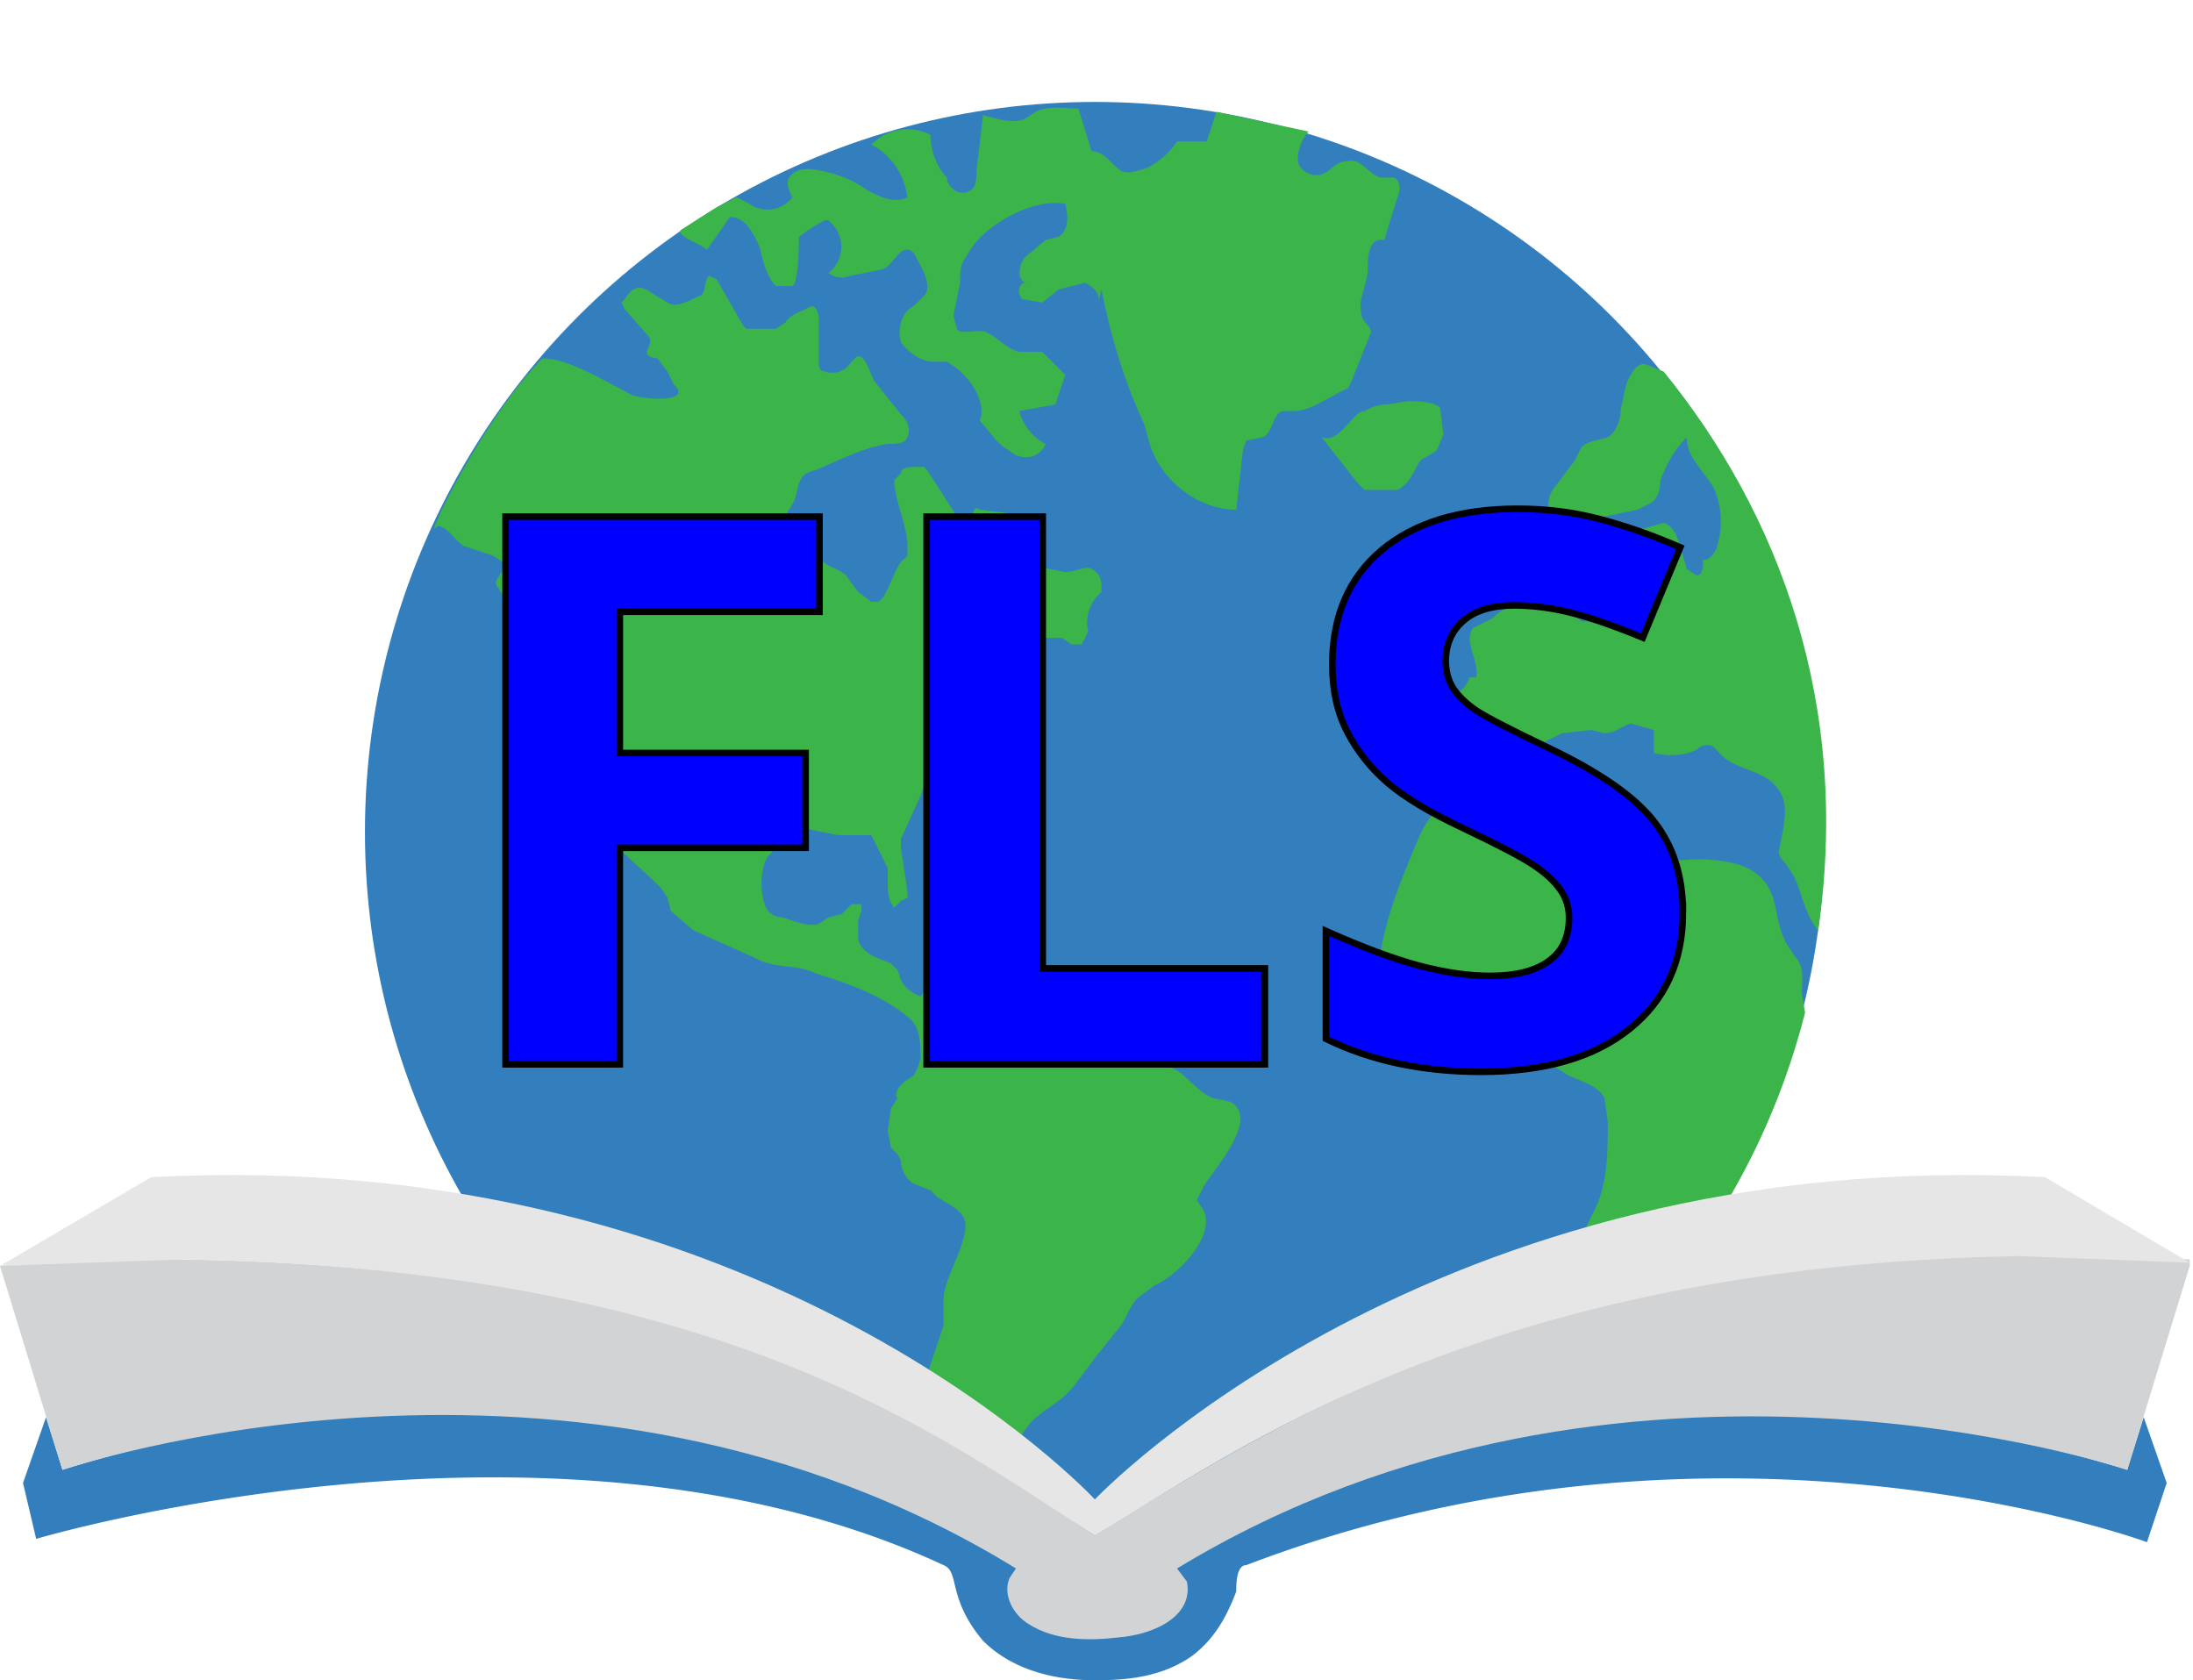 <?xml version="1.0" encoding="UTF-8" standalone="no"?>
<svg
   xmlns:dc="http://purl.org/dc/elements/1.1/"
   xmlns:cc="http://creativecommons.org/ns#"
   xmlns:rdf="http://www.w3.org/1999/02/22-rdf-syntax-ns#"
   xmlns:svg="http://www.w3.org/2000/svg"
   xmlns="http://www.w3.org/2000/svg"
   xmlns:sodipodi="http://sodipodi.sourceforge.net/DTD/sodipodi-0.dtd"
   xmlns:inkscape="http://www.inkscape.org/namespaces/inkscape"
   id="Storybooks_Centrafrique_Logo"
   viewBox="0 0 667 511"
   version="1"
   sodipodi:docname="sbfsl_logo.svg"
   inkscape:version="0.92.3 (2405546, 2018-03-11)">
  <sodipodi:namedview
     pagecolor="#ffffff"
     bordercolor="#666666"
     borderopacity="1"
     objecttolerance="10"
     gridtolerance="10"
     guidetolerance="10"
     inkscape:pageopacity="0"
     inkscape:pageshadow="2"
     inkscape:window-width="1920"
     inkscape:window-height="1171"
     id="namedview41"
     showgrid="false"
     inkscape:zoom="0.59791338"
     inkscape:cx="228.54572"
     inkscape:cy="323.98637"
     inkscape:window-x="1920"
     inkscape:window-y="0"
     inkscape:window-maximized="1"
     inkscape:current-layer="Storybooks_Centrafrique_Logo" />
  <defs
     id="defs44">
    <filter
       id="filter1795"
       x="0"
       width="1"
       y="0"
       height="1"
       color-interpolation-filters="sRGB">
      <feGaussianBlur
         stdDeviation="28"
         id="feGaussianBlur1797" />
    </filter>
    <path
       transform="rotate(30)"
       stroke-miterlimit="10"
       d="M-1 55h2v-93c2-2 2-5 2-8 0-2 0-10-3-19-3 9-3 17-3 19 0 3 0 6 2 8z"
       id="spearshape" />
    <filter
       id="filter1795-8"
       x="0"
       width="1"
       y="0"
       height="1"
       color-interpolation-filters="sRGB">
      <feGaussianBlur
         stdDeviation="28"
         id="feGaussianBlur1797-3" />
    </filter>
    <clipPath
       id="band">
      <circle
         r="735"
         id="circle53" />
    </clipPath>
    <clipPath
       id="gcut">
      <path
         d="M-31 0v-70h63V0zM0-47v12h32v-12z"
         id="path11" />
    </clipPath>
    <clipPath
       id="r">
      <path
         id="rect5"
         d="M0 0h12v6H0z" />
    </clipPath>
  </defs>
  <style
     id="style3">.st0{fill:#337fbe}.st1{fill:#3bb54a}</style>
  <g
     id="g3036"
     transform="translate(-43 -52)">
    <g
       id="g3247">
      <g
         id="Globe">
        <circle
           class="st0"
           cx="376"
           cy="305"
           r="222"
           id="circle8"
           fill="#337fbe" />
        <g
           id="g10">
          <path
             class="st1"
             d="M176 212c3 0 5 4 8 6l9 3 3 2c1 3-3 5-2 7l2 3v2l3 3v2l1 2 8 4 2 1c6 5 0 16-1 21-2 12 3 18 9 26l4 6c6 8 15 15 22 22l2 3 1 4 7 6 18 8c7 4 13 2 19 5 10 3 21 7 29 14 3 3 3 8 3 12l-1 3-1 2-3 2-1 1c-1 1-2 3-1 4l-2 3-1 7 1 5 2 2 1 2c0 3 2 6 4 7l5 2 2 2c3 2 6 3 8 6 3 6-6 18-6 25v8l-5 15c-2 4-5 10-5 15l7 7 1 3-1 2-3 16 1 2 1 2c3 3 8 5 13 6l1-11a26 26 0 0 1 6-14h1c2 0 3-1 4-3l2-5c4-9 12-10 17-17l6-8 8-10c2-3 3-7 6-9l4-3c7-3 19-15 15-23l-2-3 2-4c2-4 18-21 8-26l-5-1c-5-2-8-7-12-9-6-2-13 0-17-6l-2-4-4-5-6-6-2-1c-3-2-9 1-14 0l-3 2c-3 0-6 0-7-2l-2-4c-2-3-8-5-9-8-1-1-3 0-4 1l-1 3-6 8c-3-1-5-3-6-5l-1-3-2-2-5-2c-2-1-5-3-5-6v-5l1-3v-2h-3l-3 3-4 1-3 2c-3 1-8-1-11-2-2 0-4-1-5-3-2-4-2-13 1-16 4-4 3-8 11-8l10 2h10l2 4 2 4 1 2v3c0 4 0 7 2 9l2-2 2-1v-2l-2-13v-3l1-2 5-11c1-3 2-7 4-8 0-2 1-3 3-3l4-1 3-2a68 68 0 0 1 14-9l5-2c1-2 0-4 2-5l2-2-1-1-5-2h-3c-2 0-4-2-5-4l-1-1 1-1 4-7 1-1 4-1 4 2h7l3 2h3l2-4c-1-3 0-8 3-11l1-1v-2c0-2-1-4-3-5s-5 1-8 1l-10-2-1-1-1-1c-1-2-3-13-6-14l-8-1c-1-1-2 0-2 1v1l-2 2-3-2-9-14-1-1h-2c-2 0-5 0-5 2l-2 2c0 6 4 14 4 20v3l-1 1c-3 2-5 12-8 13h-2l-4-3-3-4c-1-2-4-3-6-4-3-2-12-7-13-11-2-4 2-6 3-10s1-7 6-8c7-3 15-7 22-8 3 0 5 0 6-2 1-3 0-5-2-7l-8-10c-1-1-3-10-6-7l-1 1c-2 3-5 4-8 3-2 0-2-2-2-3v-12c0-2 0-4-2-5l-2 1c-2 1-5 2-6 4l-3 2h-9l-1-1-8-14-2-1c-2 0-1 5-3 6-3 1-7 4-10 2l-5-3c-4-3-6-1-8 2l-1 1 1 2 7 8c3 3-4 6 3 7l3 4 2 4 1 1c3 5-13 3-14 2-8-4-19-11-27-11-15 15-32 47-33 52"
             id="path12"
             fill="#3bb54a" />
          <path
             class="st1"
             d="M332 323h-5c0 2 2 3 3 4l2 3 5 1 6-1h3l3-1 2-2-1-1-5-1h-2l-4-4h-5l-3 2"
             id="path14"
             fill="#3bb54a" />
          <path
             class="st1"
             d="M591 354c0-3 1-8-2-11l-2-3c-6-9-1-20-15-25-7-2-14-2-21-1l-6-1c-6-3-4-12-8-18s-12-5-20-4l-26 3-7 2c-5 2-8 7-10 12-8 19-17 41-8 59 3 5 8 10 13 8l8-7c5-4 12-3 17 1l16 10c4 2 9 3 11 7l1 7c0 9 0 19-4 27-2 4-5 9-3 13l4 4c7 5 7 15 6 24 0-5 15-17 18-21a219 219 0 0 0 39-80"
             id="path16"
             fill="#3bb54a" />
          <path
             class="st1"
             d="M596 335c-5-6-5-14-9-19-1-2-3-3-3-5l1-5c1-5 2-11-2-15-4-5-13-5-17-10l-2-2c-2-1-4 0-5 1-4 2-9 2-13 1v-7l-7-2c-3 1-5 3-8 3l-4-1-9 1-6 3c-2 1-4 3-4 5-2 0-5 1-6 3l-6 1c-4 1-10 2-12-1l-3-5-2-9c-1-3-2-7 1-8l4-1c3 0 5-2 6-5h2c1-5-4-11-1-15l6-3c1-1 3-3 5-3h5l4-3c3-1 5 0 7 2l6 5h7l2-1 1-2c0-4 0-8-3-10l-3-3-3-3-2-4c1-2 3-2 4-2h5l1-3h9l7-2c3 1 4 4 5 7l2 7 3 2c2 0 2-3 2-5 1 1 3-1 4-3 2-6 2-13-1-19-3-5-8-9-8-15-4 4-6 8-8 13 0 3-1 6-3 7l-4 2-19 4c-2 0-5 0-7-2s-1-7 1-9l6-8 2-4c2-2 5-2 8-3 3-2 4-6 4-9 1-3 1-7 3-10 1-2 3-4 5-3l5 2c35 43 57 101 47 170"
             id="path18"
             fill="#3bb54a" />
          <path
             class="st1"
             d="M493 212l-3 4 1 5-1 4-6 9c-2 1-4 3-4 5v1l2 1 5-1 7-4 3-1c5-1 8-7 6-11l-4-8c0-2 0-4-2-5l-2-2-2 1"
             id="path20"
             fill="#3bb54a" />
          <path
             class="st1"
             d="M458 177c-2 0-4 3-6 5s-4 4-7 3l11 14 2 2h10c4-2 5-6 7-9l5-3 2-5-1-8c-2-2-7-2-10-2l-6 1c-3 0-6 1-8 3"
             id="path22"
             fill="#3bb54a" />
          <path
             class="st1"
             d="M378 140c3 15 7 28 13 41l2 7c4 11 15 19 26 19l2-18 1-3 5-1c3-1 3-7 6-8h4c4 0 10-4 14-6l2-1 1-2a1388 1388 0 0 0 6-15c0-2-3-3-3-6-1-4 2-9 2-13 0-3 0-10 5-9l4-13c1-2 1-5-1-6h-4c-4-1-6-6-10-5-4 0-5 3-8 4s-6-1-7-3c-1-3 1-8 3-10l-28-6-3 9h-9c-2 3-5 6-9 8-3 1-6 2-8 1-3-2-5-6-9-6l-4-13c-4 0-9-1-13 1l-3 2c-4 2-9 0-13-1l-2 17c0 2 0 5-2 6-3 2-7-1-7-4-3-3-5-8-5-13-6-3-13-2-18 3 6 3 10 9 11 16-4 2-8 0-12-2-4-3-9-5-14-6-4-1-8-1-10 2-1 2 0 4 1 6-3 4-9 5-13 2l-4-2-6 3-11 7c-1 2 6 4 8 6l7-10c5 0 7 5 9 9 1 4 2 9 5 12h5c2-1 2-14 2-15 0 0 8-6 9-5l1 1c4 4 4 11-1 15 1 1 4 2 6 1l10-2c4-1 6-9 10-5 2 4 6 10 3 13l-3 3c-4 2-5 7-4 11 2 3 6 6 10 6h4l3 2c5 4 9 11 7 16 3 3 5 7 9 9 3 3 9 3 11-2-4-2-7-6-8-10l11-2 3-9-7-7h-7c-4-1-6-4-10-6-3-1-8 1-9-1l-1-4 2-10c0-3 0-6 2-8 4-9 20-18 30-16 1 4 1 8-2 10l-4 1-6 5c-2 2-3 7 0 8-2 0-3 3-1 5l6 1 5-4 8-2c2 1 5 3 4 6"
             id="path24"
             fill="#3bb54a" />
        </g>
      </g>
      <g
         id="g33-3"
         fill-opacity="0"
         filter="url(#filter1795-8)">
        <path
           d="M548 301s-46 5-8-65c0 0-64 23-64-20 0 0-89 133-31-53l-36 19-33-63-33 63-35-19c58 186-32 53-32 53 0 42-64 19-64 19 39 70-7 66-7 66 135 66 74 104 74 104l91-18-6 86 12 2 12-2-6-86 91 18s-61-38 75-104z"
           id="path35-6" />
      </g>
      <g
         id="Book">
        <path
           class="st0"
           d="M695 483l-5 16a383 383 0 0 0-314 40l-16-11a385 385 0 0 0-298-29l-5-16-7 20 4 17s158-47 276 8c5 2 1 10 12 23 8 8 20 12 34 12 10 0 20-1 29-7 7-5 11-12 14-20 0-2 0-8 3-8 144-55 274-7 274-7l6-18-7-20z"
           id="path38"
           fill="#337fbe" />
        <path
           id="Middle_Book"
           d="M709 435c-186-11-273 47-333 84-49-32-112-82-280-84-17-1-34 0-53 2l19 62s155-53 290 30l-2 3c-2 5 1 11 6 14 8 5 18 5 27 4 12-1 23-7 21-17l-3-4c135-82 289-30 289-30l19-62v-2z"
           fill="#d2d3d4" />
        <path
           id="Top_Book"
           d="M665 410c-187-10-289 98-289 98S276 400 89 410l-46 27 56-2c165 3 230 54 277 84 42-25 118-82 281-85l52 2-44-26z"
           fill="#e6e6e6" />
      </g>
    </g>
  </g>
  <g
     aria-label="FLS"
     style="font-style:normal;font-variant:normal;font-weight:normal;font-stretch:normal;font-size:12px;line-height:1.25;font-family:'Open Sans';-inkscape-font-specification:'Open Sans, Normal';font-variant-ligatures:normal;font-variant-caps:normal;font-variant-numeric:normal;font-feature-settings:normal;text-align:start;letter-spacing:0px;word-spacing:0px;writing-mode:lr-tb;text-anchor:start;fill:#000000;fill-opacity:1;stroke:none;stroke-width:2;stroke-miterlimit:4;stroke-dasharray:none"
     id="text852">
    <path
       d="m 188.521,323.682 h -34.749 v -166.569 h 95.475 v 28.939 h -60.726 v 42.952 h 56.51 v 28.825 h -56.51 z"
       style="font-weight:bold;font-size:233.333px;fill:#0000ff;stroke:#000000;stroke-width:2;stroke-miterlimit:4;stroke-dasharray:none;stroke-opacity:1"
       id="path861" />
    <path
       d="m 281.832,323.682 v -166.569 h 35.319 v 137.402 h 67.562 v 29.167 z"
       style="font-weight:bold;font-size:233.333px;fill:#0000ff;stroke:#000000;stroke-width:2;stroke-miterlimit:4;stroke-dasharray:none;stroke-opacity:1"
       id="path863" />
    <path
       d="m 511.861,277.425 q 0,22.559 -16.292,35.547 -16.178,12.988 -45.117,12.988 -26.66,0 -47.168,-10.026 v -32.812 q 16.862,7.52 28.483,10.596 11.735,3.076 21.419,3.076 11.621,0 17.773,-4.443 6.266,-4.443 6.266,-13.216 0,-4.899 -2.734,-8.659 -2.734,-3.874 -8.089,-7.406 -5.241,-3.532 -21.533,-11.279 -15.267,-7.178 -22.9,-13.786 -7.633,-6.608 -12.191,-15.381 -4.557,-8.773 -4.557,-20.508 0,-22.103 14.925,-34.749 15.039,-12.646 41.471,-12.646 12.988,0 24.723,3.076 11.849,3.076 24.723,8.659 l -11.393,27.458 q -13.33,-5.469 -22.103,-7.633 -8.659,-2.165 -17.09,-2.165 -10.026,0 -15.381,4.671 -5.355,4.671 -5.355,12.191 0,4.671 2.165,8.203 2.165,3.418 6.836,6.722 4.785,3.19 22.445,11.621 23.356,11.165 32.015,22.445 8.659,11.165 8.659,27.458 z"
       style="font-weight:bold;font-size:233.333px;fill:#0000ff;stroke:#000000;stroke-width:2;stroke-miterlimit:4;stroke-dasharray:none;stroke-opacity:1"
       id="path865" />
  </g>
</svg>
